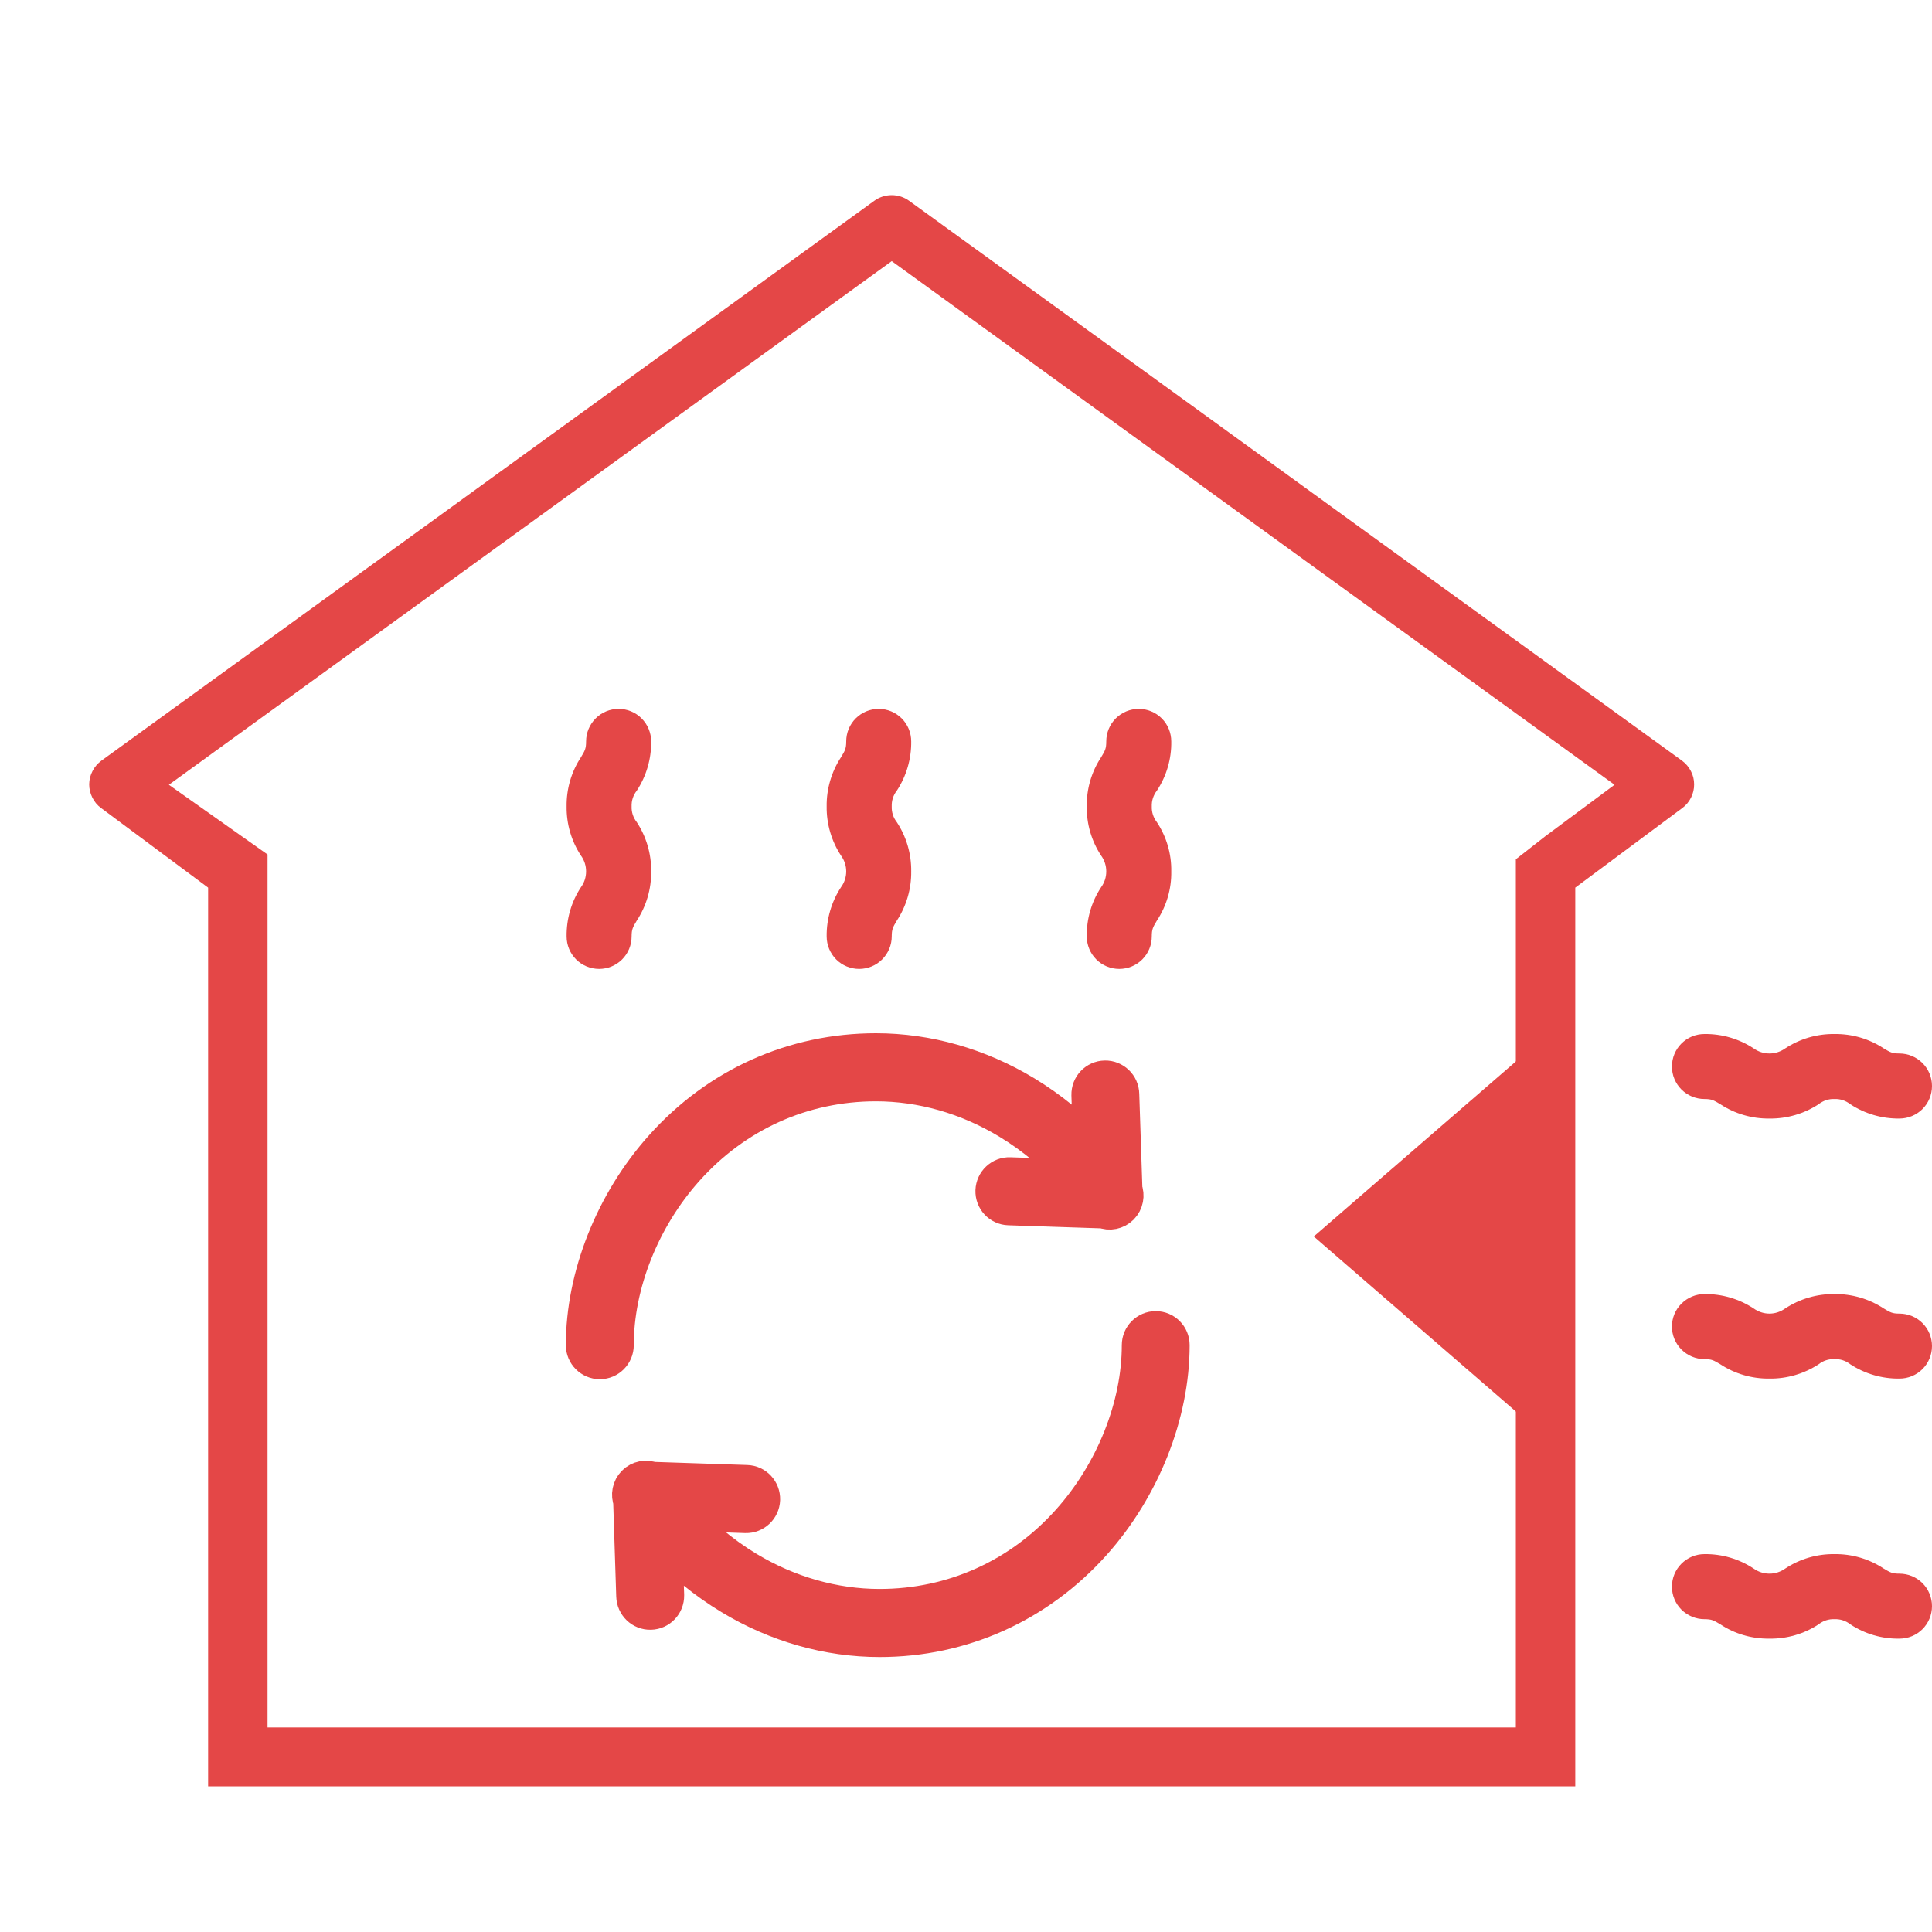 <svg width="25" height="25" viewBox="0 0 25 25" fill="none" xmlns="http://www.w3.org/2000/svg">
<path fill-rule="evenodd" clip-rule="evenodd" d="M20.384 22.353V23.115H2.693V22.353V19.282V18.54V11.486L1.308 10.456C1.26 10.421 1.221 10.374 1.195 10.321C1.168 10.267 1.154 10.208 1.154 10.149C1.155 10.089 1.169 10.031 1.197 9.978C1.224 9.924 1.264 9.879 1.312 9.843L11.312 2.599C11.377 2.551 11.457 2.525 11.539 2.525C11.62 2.525 11.7 2.551 11.765 2.599L14.615 4.663L15.348 5.194L17.692 6.893L18.461 7.45L21.765 9.843C21.813 9.879 21.853 9.924 21.88 9.978C21.908 10.031 21.922 10.089 21.922 10.149C21.923 10.208 21.909 10.267 21.882 10.321C21.856 10.374 21.817 10.421 21.769 10.456L20.384 11.486V18.54V19.302V22.353ZM20.892 10.155L11.539 3.379L2.185 10.155L3.462 11.057V11.486V11.489V22.353H11.923H12.692H17.307H18.077H19.615V11.489V11.119L19.996 10.821L20.892 10.155Z" fill="#E44747"/>
<path d="M10.697 12.118C10.697 12.229 10.742 12.336 10.82 12.415C10.899 12.494 11.006 12.538 11.118 12.538C11.229 12.538 11.336 12.494 11.415 12.415C11.494 12.336 11.539 12.229 11.539 12.118C11.539 12.024 11.554 11.998 11.605 11.913C11.729 11.724 11.794 11.502 11.791 11.276C11.794 11.05 11.729 10.828 11.605 10.639C11.559 10.581 11.536 10.509 11.539 10.435C11.536 10.361 11.559 10.289 11.605 10.231C11.729 10.042 11.794 9.82 11.791 9.594C11.791 9.482 11.747 9.375 11.668 9.296C11.589 9.217 11.482 9.173 11.37 9.173C11.259 9.173 11.152 9.217 11.073 9.296C10.994 9.375 10.95 9.482 10.95 9.594C10.95 9.687 10.934 9.713 10.883 9.798C10.759 9.987 10.694 10.209 10.697 10.435C10.694 10.661 10.759 10.883 10.883 11.072C10.926 11.131 10.95 11.203 10.95 11.276C10.95 11.35 10.926 11.421 10.883 11.48C10.759 11.669 10.694 11.891 10.697 12.118V12.118Z" fill="#E44747"/>
<path d="M7.332 12.118C7.332 12.229 7.376 12.336 7.455 12.415C7.534 12.494 7.641 12.538 7.753 12.538C7.864 12.538 7.971 12.494 8.05 12.415C8.129 12.336 8.173 12.229 8.173 12.118C8.173 12.024 8.189 11.998 8.24 11.913C8.364 11.724 8.429 11.502 8.426 11.276C8.429 11.05 8.364 10.828 8.24 10.639C8.194 10.581 8.17 10.509 8.173 10.435C8.17 10.361 8.194 10.289 8.24 10.231C8.364 10.042 8.429 9.82 8.426 9.594C8.426 9.482 8.381 9.375 8.302 9.296C8.224 9.217 8.117 9.173 8.005 9.173C7.893 9.173 7.786 9.217 7.708 9.296C7.629 9.375 7.584 9.482 7.584 9.594C7.584 9.687 7.569 9.713 7.518 9.798C7.393 9.987 7.329 10.209 7.332 10.435C7.329 10.661 7.393 10.883 7.518 11.072C7.561 11.131 7.584 11.203 7.584 11.276C7.584 11.35 7.561 11.421 7.518 11.48C7.393 11.669 7.329 11.891 7.332 12.118V12.118Z" fill="#E44747"/>
<path d="M14.063 12.118C14.063 12.229 14.107 12.336 14.186 12.415C14.265 12.494 14.372 12.538 14.483 12.538C14.595 12.538 14.702 12.494 14.781 12.415C14.86 12.336 14.904 12.229 14.904 12.118C14.904 12.024 14.919 11.998 14.97 11.913C15.095 11.724 15.16 11.502 15.156 11.276C15.16 11.05 15.095 10.828 14.97 10.639C14.925 10.581 14.901 10.509 14.904 10.435C14.901 10.361 14.925 10.289 14.97 10.231C15.095 10.042 15.16 9.82 15.156 9.594C15.156 9.482 15.112 9.375 15.033 9.296C14.954 9.217 14.847 9.173 14.736 9.173C14.624 9.173 14.517 9.217 14.438 9.296C14.359 9.375 14.315 9.482 14.315 9.594C14.315 9.687 14.3 9.713 14.249 9.798C14.124 9.987 14.059 10.209 14.063 10.435C14.059 10.661 14.124 10.883 14.249 11.072C14.292 11.131 14.315 11.203 14.315 11.276C14.315 11.35 14.292 11.421 14.249 11.48C14.124 11.669 14.059 11.891 14.063 12.118Z" fill="#E44747"/>
<path d="M22.055 16.745C21.944 16.745 21.837 16.79 21.758 16.869C21.679 16.947 21.635 17.054 21.635 17.166C21.635 17.277 21.679 17.384 21.758 17.463C21.837 17.542 21.944 17.587 22.055 17.587C22.149 17.587 22.175 17.602 22.26 17.653C22.448 17.777 22.67 17.842 22.897 17.839C23.123 17.842 23.345 17.777 23.534 17.653C23.592 17.607 23.664 17.584 23.738 17.587C23.812 17.584 23.884 17.607 23.942 17.653C24.131 17.777 24.353 17.842 24.579 17.839C24.691 17.839 24.798 17.795 24.877 17.716C24.956 17.637 25 17.53 25 17.418C25 17.307 24.956 17.2 24.877 17.121C24.798 17.042 24.691 16.998 24.579 16.998C24.485 16.998 24.46 16.982 24.375 16.931C24.186 16.807 23.964 16.742 23.738 16.745C23.512 16.742 23.29 16.807 23.101 16.931C23.041 16.974 22.97 16.998 22.897 16.998C22.823 16.998 22.752 16.974 22.692 16.931C22.503 16.807 22.282 16.742 22.055 16.745V16.745Z" fill="#E44747"/>
<path d="M22.055 13.38C21.944 13.38 21.837 13.424 21.758 13.503C21.679 13.582 21.635 13.689 21.635 13.801C21.635 13.912 21.679 14.019 21.758 14.098C21.837 14.177 21.944 14.221 22.055 14.221C22.149 14.221 22.175 14.237 22.26 14.288C22.448 14.412 22.67 14.477 22.897 14.474C23.123 14.477 23.345 14.412 23.534 14.288C23.592 14.242 23.664 14.218 23.738 14.221C23.812 14.218 23.884 14.242 23.942 14.288C24.131 14.412 24.353 14.477 24.579 14.474C24.691 14.474 24.798 14.429 24.877 14.351C24.956 14.272 25 14.165 25 14.053C25 13.941 24.956 13.835 24.877 13.756C24.798 13.677 24.691 13.632 24.579 13.632C24.485 13.632 24.46 13.617 24.375 13.566C24.186 13.441 23.964 13.377 23.738 13.38C23.512 13.377 23.29 13.442 23.101 13.566C23.041 13.609 22.97 13.632 22.897 13.632C22.823 13.632 22.752 13.609 22.692 13.566C22.503 13.442 22.282 13.377 22.055 13.38V13.38Z" fill="#E44747"/>
<path d="M22.055 20.11C21.944 20.11 21.837 20.155 21.758 20.234C21.679 20.313 21.635 20.42 21.635 20.531C21.635 20.643 21.679 20.75 21.758 20.829C21.837 20.907 21.944 20.952 22.055 20.952C22.149 20.952 22.175 20.967 22.26 21.018C22.448 21.143 22.67 21.207 22.897 21.204C23.123 21.207 23.345 21.143 23.534 21.018C23.592 20.972 23.664 20.949 23.738 20.952C23.812 20.949 23.884 20.972 23.942 21.018C24.131 21.143 24.353 21.208 24.579 21.204C24.691 21.204 24.798 21.16 24.877 21.081C24.956 21.002 25 20.895 25 20.784C25 20.672 24.956 20.565 24.877 20.486C24.798 20.407 24.691 20.363 24.579 20.363C24.485 20.363 24.46 20.348 24.375 20.297C24.186 20.172 23.964 20.107 23.738 20.11C23.512 20.107 23.29 20.172 23.101 20.297C23.041 20.34 22.97 20.363 22.897 20.363C22.823 20.363 22.752 20.34 22.692 20.297C22.503 20.172 22.282 20.107 22.055 20.11Z" fill="#E44747"/>
<path d="M11.335 14.001C11.93 14.001 12.525 14.171 13.058 14.493C13.396 14.697 13.699 14.954 13.957 15.254L13.067 15.225C12.963 15.221 12.876 15.304 12.872 15.409C12.869 15.514 12.95 15.602 13.055 15.605L14.286 15.646C14.357 15.676 14.438 15.659 14.492 15.605C14.546 15.55 14.562 15.469 14.533 15.397L14.492 14.159C14.49 14.054 14.403 13.971 14.299 13.973C14.194 13.975 14.111 14.062 14.114 14.168C14.114 14.169 14.114 14.17 14.114 14.172L14.137 14.886C13.877 14.606 13.579 14.364 13.253 14.166C12.662 13.809 11.998 13.62 11.335 13.62C10.274 13.62 9.297 14.06 8.583 14.859C7.95 15.566 7.572 16.518 7.572 17.406C7.572 17.511 7.657 17.597 7.762 17.597C7.866 17.597 7.951 17.511 7.951 17.406C7.951 16.61 8.292 15.753 8.864 15.114C9.506 14.396 10.383 14.001 11.335 14.001Z" fill="#E44747"/>
<path d="M14.955 17.216C14.851 17.216 14.766 17.301 14.766 17.406C14.766 18.202 14.424 19.059 13.852 19.699C13.211 20.416 12.334 20.811 11.382 20.811C10.787 20.811 10.191 20.641 9.659 20.32C9.321 20.115 9.017 19.858 8.76 19.558L9.649 19.588C9.754 19.591 9.841 19.509 9.845 19.404C9.848 19.298 9.766 19.21 9.662 19.207L8.431 19.166C8.36 19.137 8.279 19.153 8.225 19.207C8.171 19.262 8.155 19.344 8.184 19.415L8.224 20.653C8.227 20.758 8.313 20.842 8.418 20.839C8.522 20.837 8.605 20.75 8.603 20.645C8.603 20.643 8.603 20.642 8.603 20.64L8.579 19.926C8.84 20.206 9.138 20.449 9.464 20.646C10.055 21.004 10.719 21.192 11.382 21.192C12.442 21.192 13.42 20.752 14.134 19.954C14.767 19.246 15.144 18.294 15.144 17.406C15.144 17.301 15.06 17.216 14.955 17.216Z" fill="#E44747"/>
<path d="M11.335 14.001C11.93 14.001 12.525 14.171 13.058 14.493C13.396 14.697 13.699 14.954 13.957 15.254L13.067 15.225C12.963 15.221 12.876 15.304 12.872 15.409C12.869 15.514 12.95 15.602 13.055 15.605L14.286 15.646C14.357 15.676 14.438 15.659 14.492 15.605C14.546 15.55 14.562 15.469 14.533 15.397L14.492 14.159C14.49 14.054 14.403 13.971 14.299 13.973C14.194 13.975 14.111 14.062 14.114 14.168C14.114 14.169 14.114 14.17 14.114 14.172L14.137 14.886C13.877 14.606 13.579 14.364 13.253 14.166C12.662 13.809 11.998 13.62 11.335 13.62C10.274 13.62 9.297 14.06 8.583 14.859C7.95 15.566 7.572 16.518 7.572 17.406C7.572 17.511 7.657 17.597 7.762 17.597C7.866 17.597 7.951 17.511 7.951 17.406C7.951 16.61 8.292 15.753 8.864 15.114C9.506 14.396 10.383 14.001 11.335 14.001Z" stroke="#E44747" stroke-width="0.5"/>
<path d="M14.955 17.216C14.851 17.216 14.766 17.301 14.766 17.406C14.766 18.202 14.424 19.059 13.852 19.699C13.211 20.416 12.334 20.811 11.382 20.811C10.787 20.811 10.191 20.641 9.659 20.32C9.321 20.115 9.017 19.858 8.76 19.558L9.649 19.588C9.754 19.591 9.841 19.509 9.845 19.404C9.848 19.298 9.766 19.21 9.662 19.207L8.431 19.166C8.36 19.137 8.279 19.153 8.225 19.207C8.171 19.262 8.155 19.344 8.184 19.415L8.224 20.653C8.227 20.758 8.313 20.842 8.418 20.839C8.522 20.837 8.605 20.75 8.603 20.645C8.603 20.643 8.603 20.642 8.603 20.64L8.579 19.926C8.84 20.206 9.138 20.449 9.464 20.646C10.055 21.004 10.719 21.192 11.382 21.192C12.442 21.192 13.42 20.752 14.134 19.954C14.767 19.246 15.144 18.294 15.144 17.406C15.144 17.301 15.06 17.216 14.955 17.216Z" stroke="#E44747" stroke-width="0.5"/>
<path d="M17 16L20 13.402L20 18.598L17 16Z" fill="#E44747"/>
</svg>
